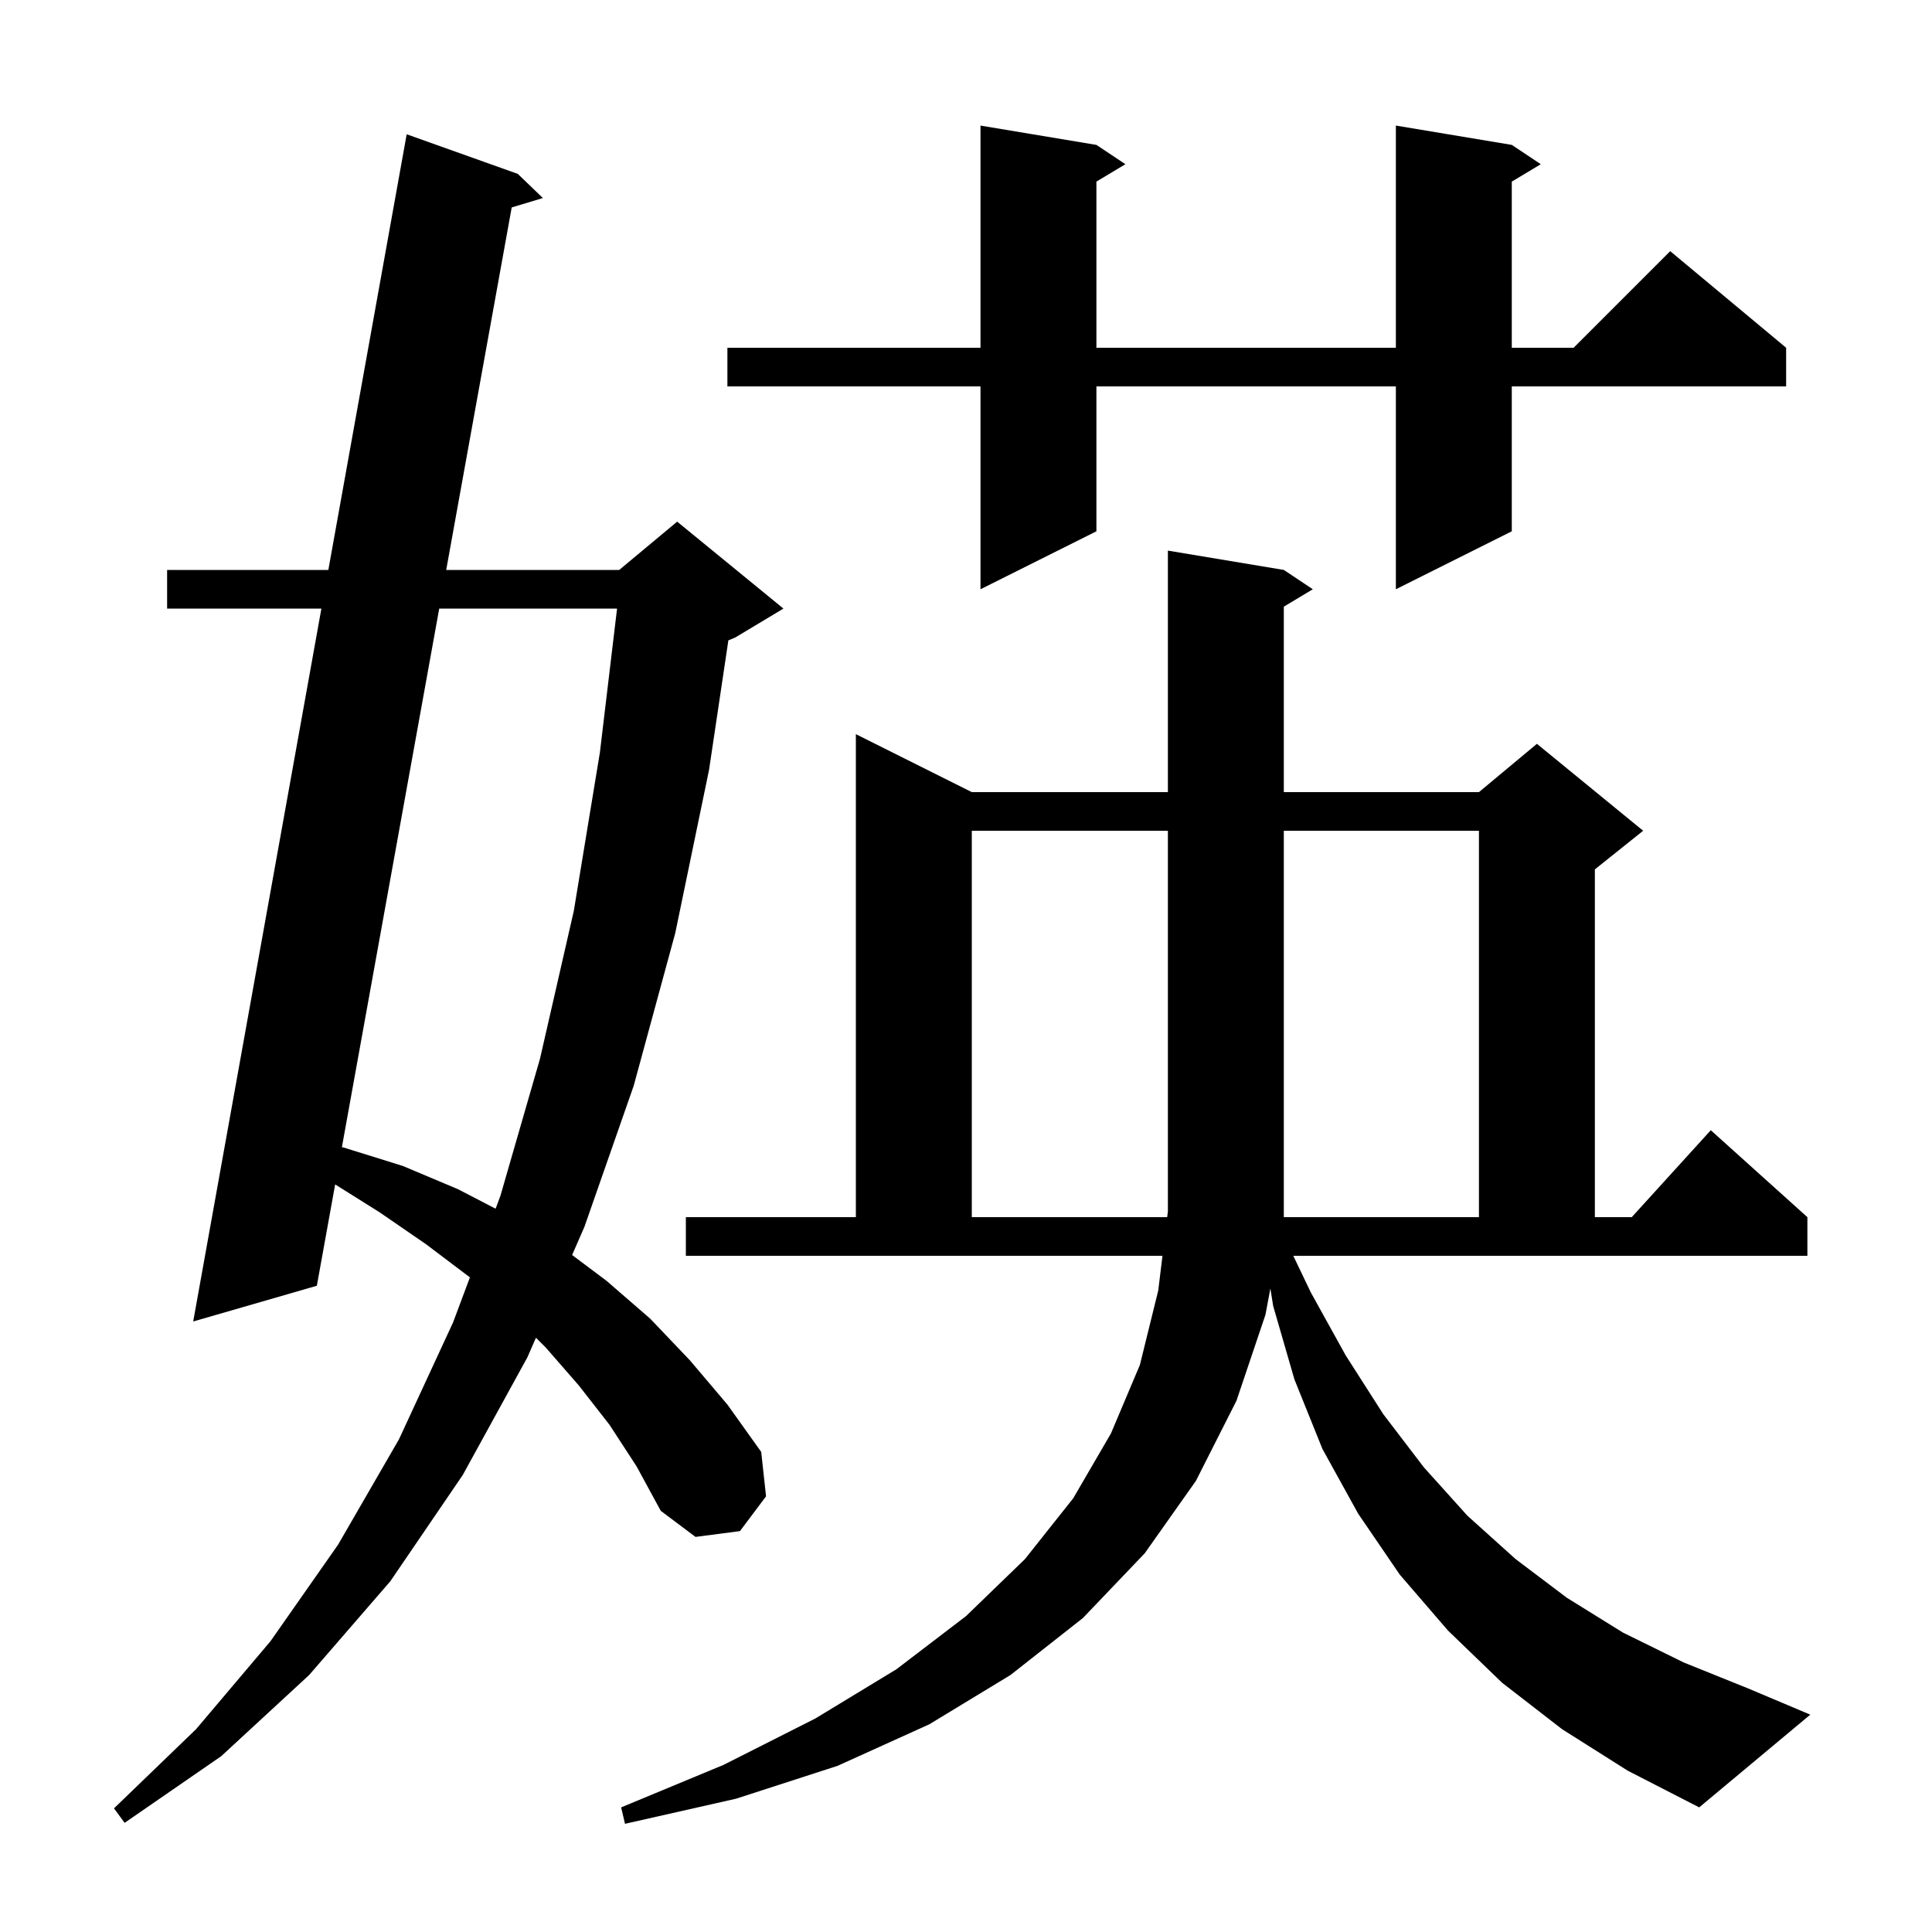 <svg xmlns="http://www.w3.org/2000/svg" xmlns:xlink="http://www.w3.org/1999/xlink" version="1.1" baseProfile="full" viewBox="0 0 200 200" width="200" height="200">
<g fill="black">
<path d="M 135.7 133.8 L 139.3 140.3 L 143.2 146.4 L 147.4 151.9 L 151.9 156.9 L 156.9 161.4 L 162.2 165.4 L 168.0 169.0 L 174.3 172.1 L 181.0 174.8 L 187.4 177.5 L 175.9 187.1 L 168.5 183.3 L 161.7 179.0 L 155.5 174.2 L 149.9 168.8 L 144.9 163.0 L 140.6 156.7 L 136.9 150.0 L 134.0 142.8 L 131.8 135.2 L 131.509 133.386 L 131.0 136.1 L 128.0 145.0 L 123.8 153.3 L 118.5 160.8 L 112.1 167.5 L 104.6 173.4 L 96.2 178.5 L 86.7 182.8 L 76.2 186.2 L 64.7 188.8 L 64.3 187.1 L 74.9 182.7 L 84.4 177.9 L 92.8 172.8 L 100.0 167.3 L 106.1 161.4 L 111.1 155.1 L 115.0 148.4 L 118.0 141.3 L 119.9 133.6 L 120.339 130.0 L 71.0 130.0 L 71.0 126.0 L 88.6 126.0 L 88.6 76.0 L 100.6 82.0 L 120.9 82.0 L 120.9 57.0 L 132.9 59.0 L 135.9 61.0 L 132.9 62.8 L 132.9 82.0 L 153.1 82.0 L 159.1 77.0 L 170.1 86.0 L 165.1 90.0 L 165.1 126.0 L 168.918 126.0 L 177.1 117.0 L 187.1 126.0 L 187.1 130.0 L 133.88 130.0 Z M 63.1 147.5 L 59.9 143.4 L 56.5 139.5 L 55.482 138.482 L 54.6 140.5 L 47.9 152.7 L 40.4 163.7 L 32.0 173.4 L 22.9 181.8 L 12.9 188.7 L 11.8 187.2 L 20.3 179.0 L 28.0 169.9 L 35.0 159.9 L 41.3 149.0 L 46.9 136.9 L 48.644 132.238 L 48.6 132.2 L 44.1 128.8 L 39.3 125.5 L 34.696 122.611 L 32.8 133.1 L 20.0 136.8 L 33.271 63.0 L 17.3 63.0 L 17.3 59.0 L 33.99 59.0 L 42.1 13.9 L 53.6 18.0 L 56.2 20.5 L 52.972 21.474 L 46.191 59.0 L 64.1 59.0 L 70.1 54.0 L 81.1 63.0 L 76.1 66.0 L 75.4 66.292 L 73.4 79.7 L 69.9 96.6 L 65.6 112.4 L 60.5 127.0 L 59.225 129.918 L 62.8 132.6 L 67.3 136.5 L 71.4 140.8 L 75.3 145.4 L 78.8 150.3 L 79.3 154.9 L 76.6 158.5 L 72.0 159.1 L 68.4 156.4 L 65.9 151.8 Z M 100.6 86.0 L 100.6 126.0 L 120.827 126.0 L 120.9 125.4 L 120.9 86.0 Z M 153.1 86.0 L 132.9 86.0 L 132.9 126.0 L 153.1 126.0 Z M 45.468 63.0 L 35.393 118.754 L 35.6 118.8 L 41.7 120.7 L 47.4 123.1 L 51.305 125.125 L 51.8 123.8 L 55.9 109.6 L 59.4 94.3 L 62.1 77.9 L 63.878 63.0 Z M 156.5 15.0 L 159.5 17.0 L 156.5 18.8 L 156.5 36.0 L 162.9 36.0 L 172.9 26.0 L 184.9 36.0 L 184.9 40.0 L 156.5 40.0 L 156.5 55.0 L 144.5 61.0 L 144.5 40.0 L 113.5 40.0 L 113.5 55.0 L 101.5 61.0 L 101.5 40.0 L 75.3 40.0 L 75.3 36.0 L 101.5 36.0 L 101.5 13.0 L 113.5 15.0 L 116.5 17.0 L 113.5 18.8 L 113.5 36.0 L 144.5 36.0 L 144.5 13.0 Z " />
</g>
</svg>
